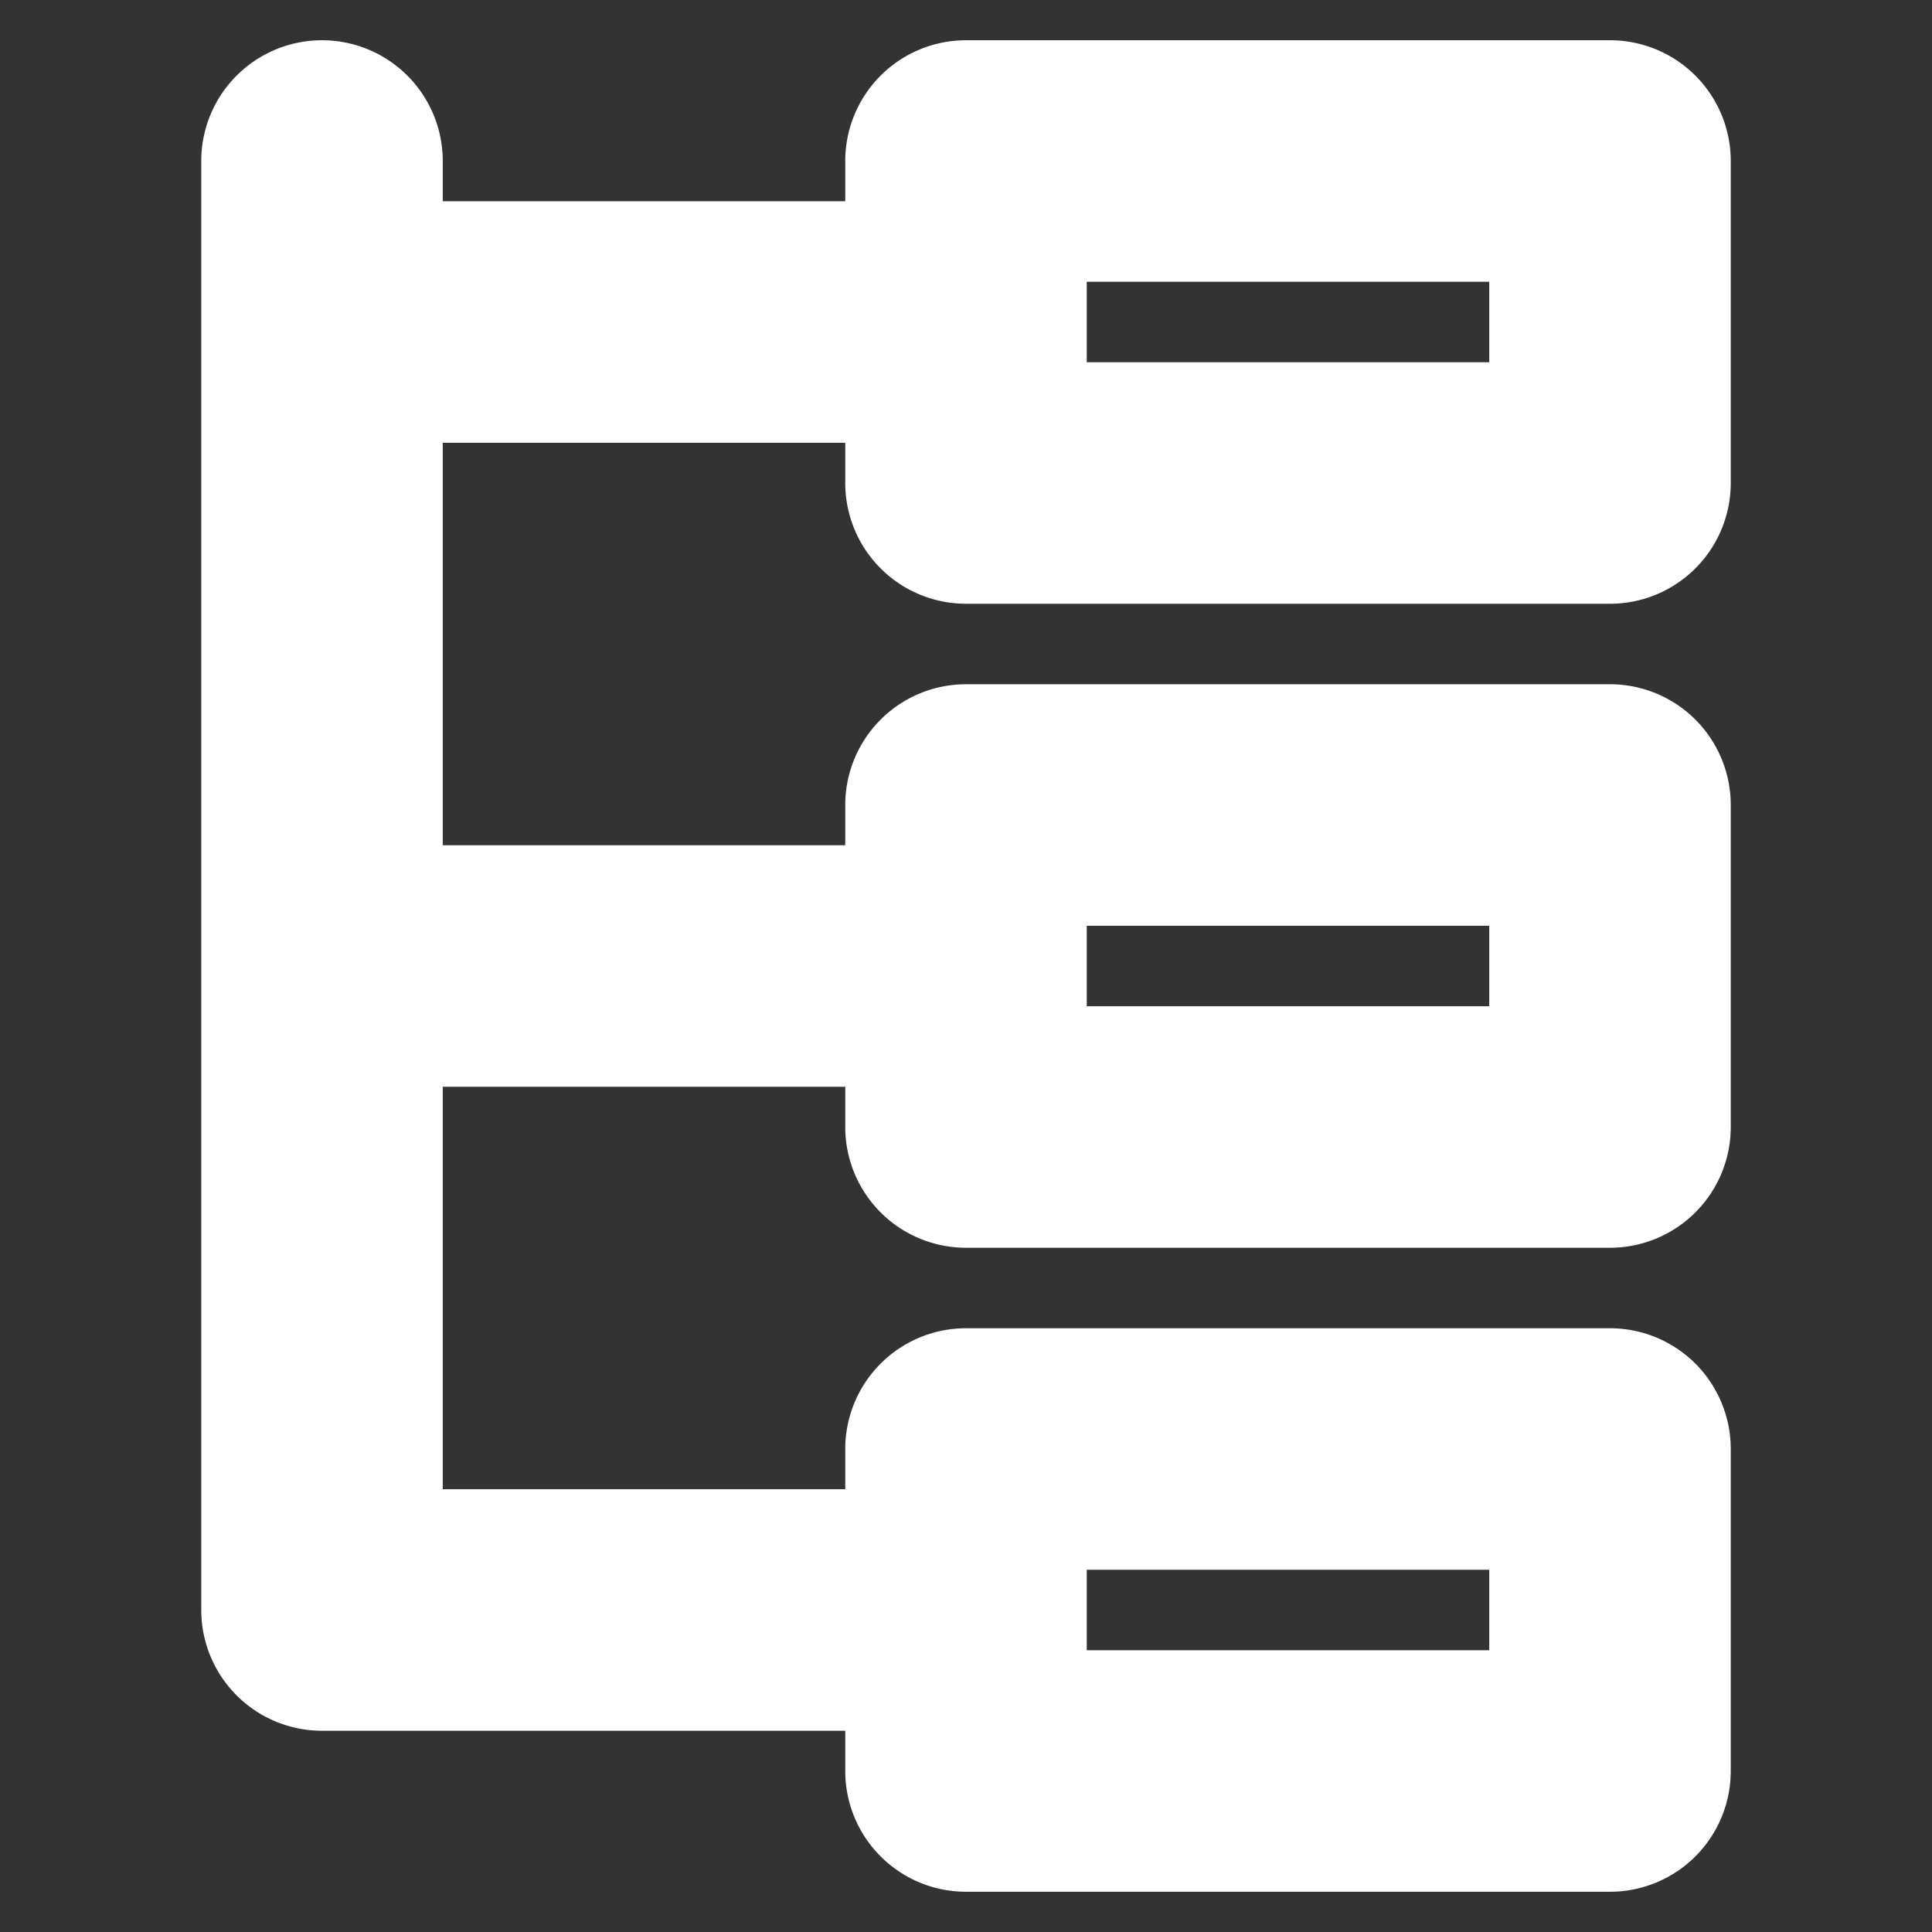 <svg fill="#fff" viewBox="0 0 24 24" xmlns="http://www.w3.org/2000/svg" stroke="#fff">
  <rect x="0" y="0" width="24" height="24" fill="#333333" stroke="none"/>
  <path d="M12 7h8a1 1 0 0 0 1-1V2a1 1 0 0 0-1-1h-8a1 1 0 0 0-1 1v1H5V2a1 1 0 0 0-2 0v18a1 1 0 0 0 1 1h7v1a1 1 0 0 0 1 1h8a1 1 0 0 0 1-1v-4a1 1 0 0 0-1-1h-8a1 1 0 0 0-1 1v1H5v-6h6v1a1 1 0 0 0 1 1h8a1 1 0 0 0 1-1v-4a1 1 0 0 0-1-1h-8a1 1 0 0 0-1 1v1H5V5h6v1a1 1 0 0 0 1 1Zm1 12h6v2h-6Zm0-8h6v2h-6Zm0-8h6v2h-6Z"/>
</svg>
